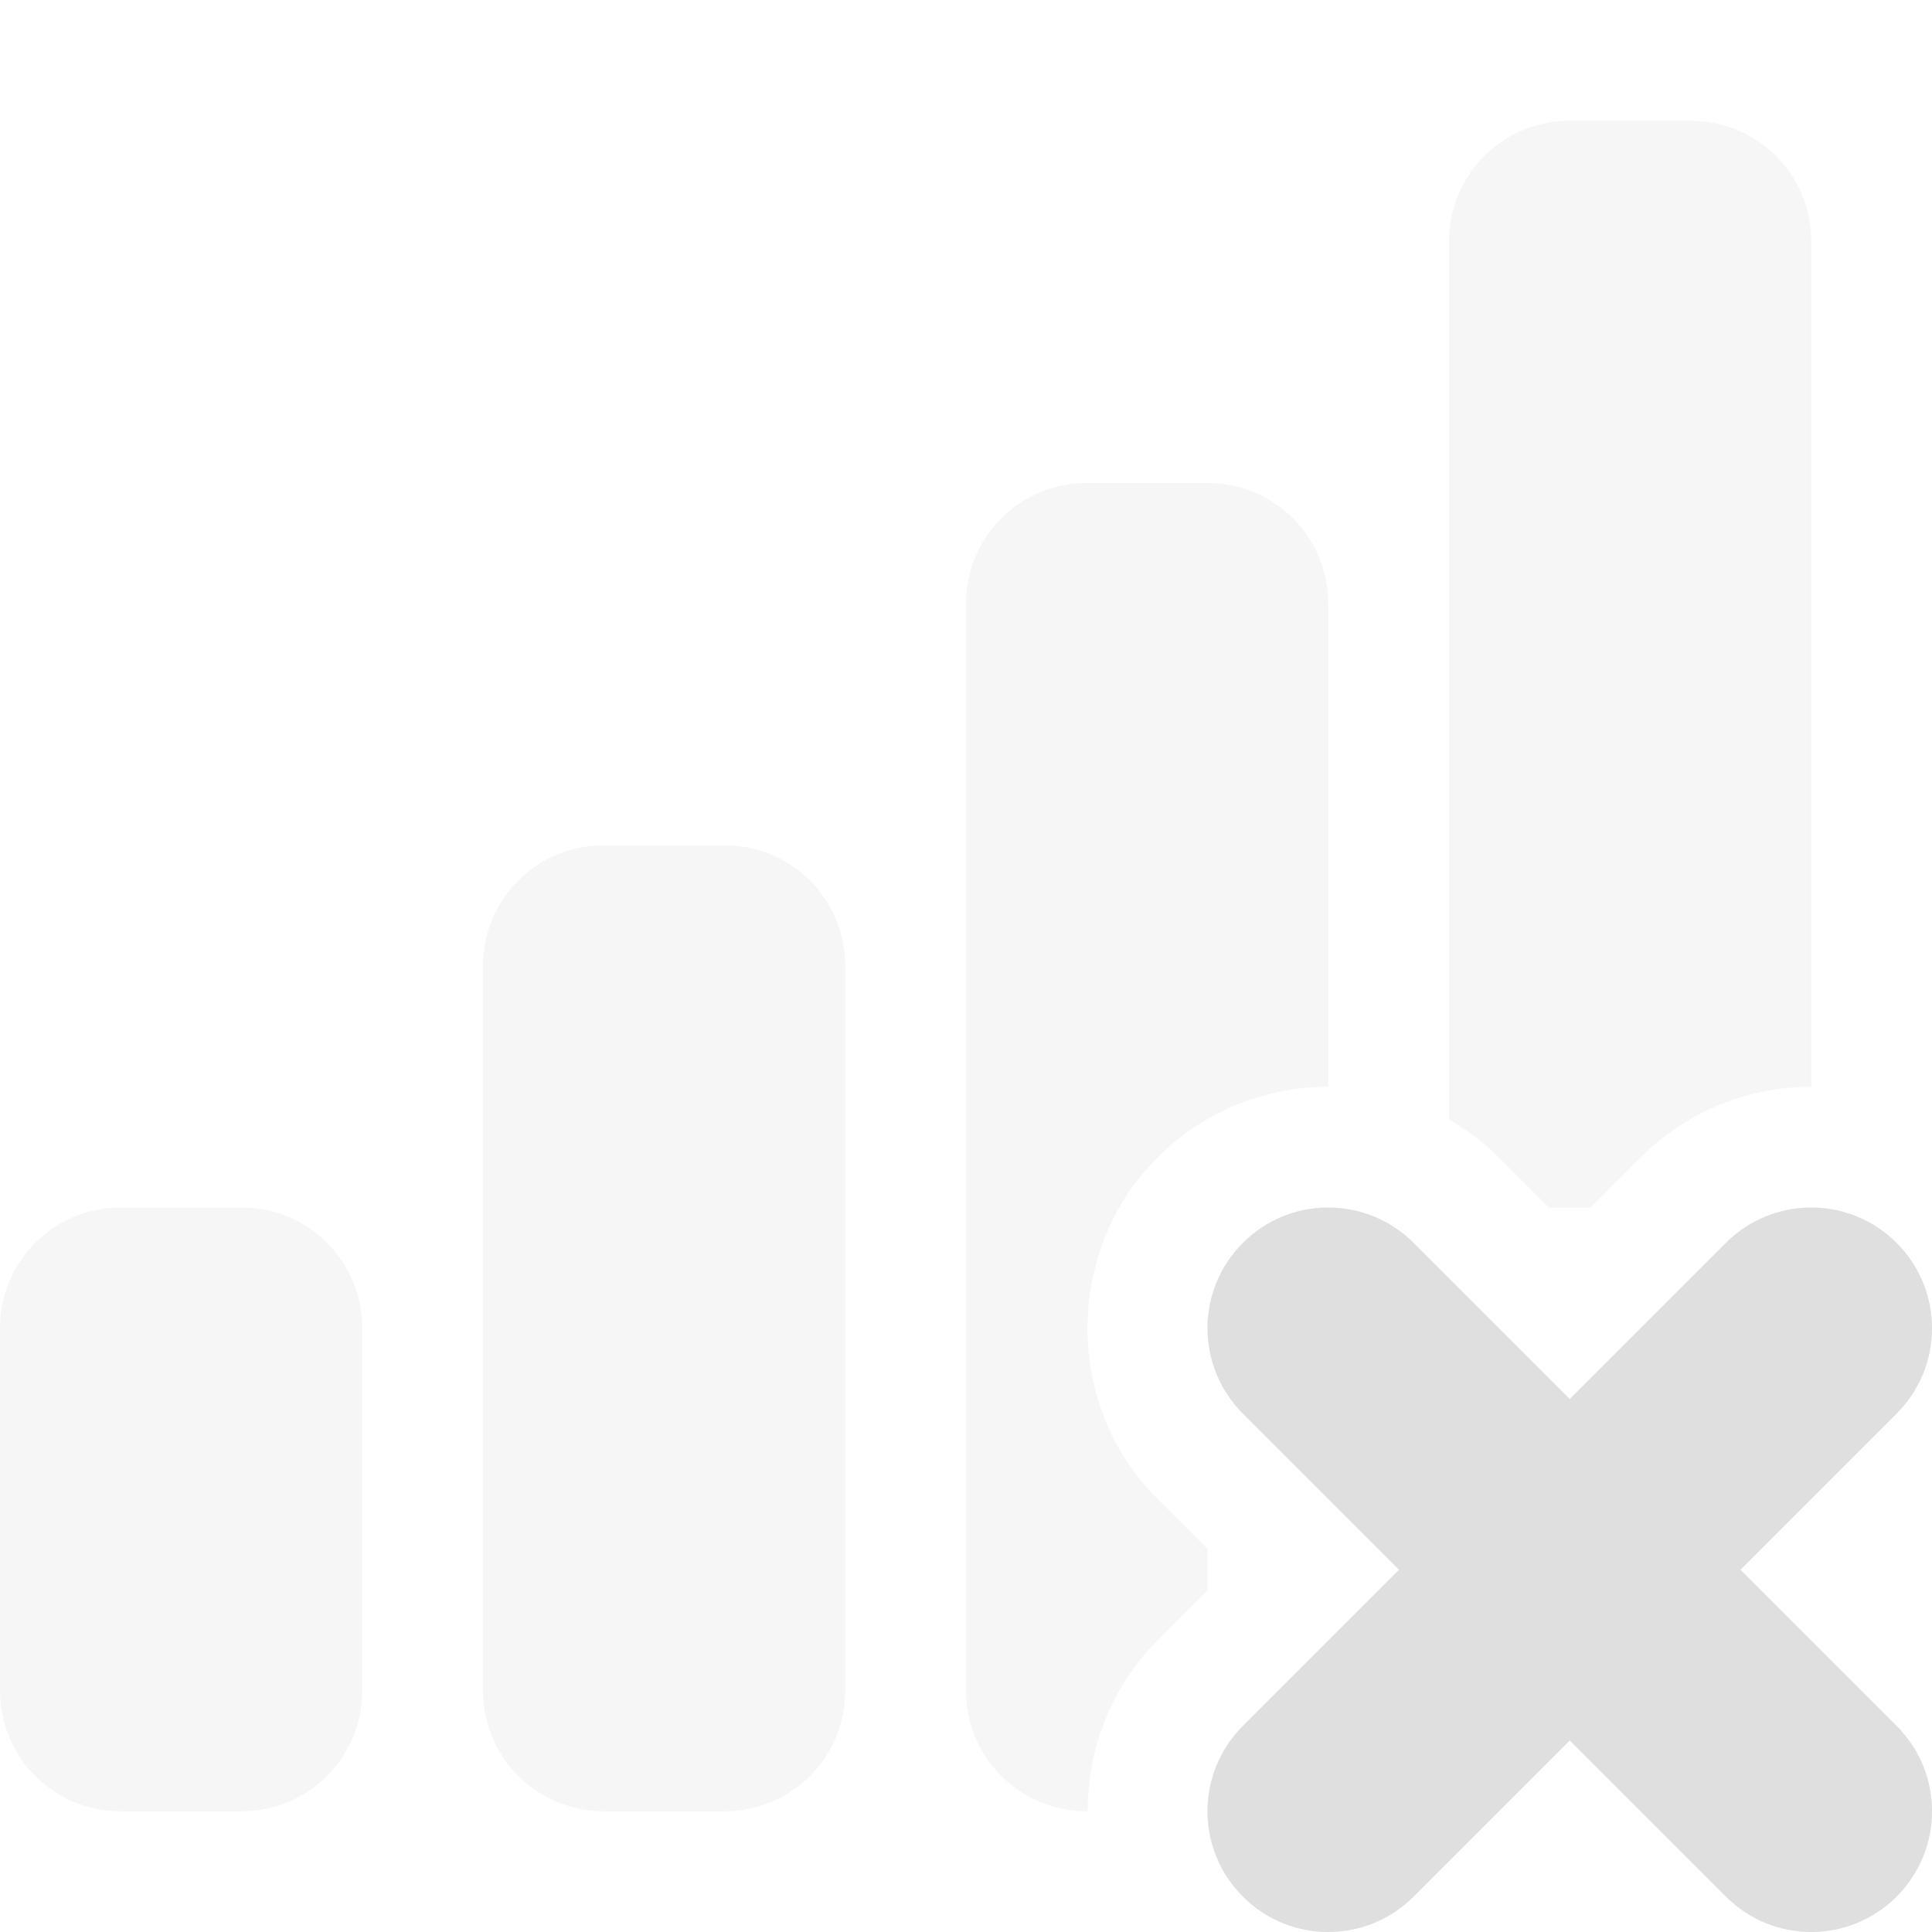 <?xml version="1.0" encoding="UTF-8" standalone="no"?>
<svg
   width="16"
   height="16"
   version="1.1"
   id="svg9"
   sodipodi:docname="network-cellular-offline.svg"
   xml:space="preserve"
   inkscape:version="1.2.1 (9c6d41e410, 2022-07-14)"
   xmlns:inkscape="http://www.inkscape.org/namespaces/inkscape"
   xmlns:sodipodi="http://sodipodi.sourceforge.net/DTD/sodipodi-0.dtd"
   xmlns="http://www.w3.org/2000/svg"
   xmlns:svg="http://www.w3.org/2000/svg"><sodipodi:namedview
     id="namedview11"
     pagecolor="#ffffff"
     bordercolor="#000000"
     borderopacity="0.25"
     inkscape:showpageshadow="2"
     inkscape:pageopacity="0.0"
     inkscape:pagecheckerboard="0"
     inkscape:deskcolor="#d1d1d1"
     showgrid="false"
     inkscape:zoom="23.268233"
     inkscape:cx="-3.7819804"
     inkscape:cy="12.656741"
     inkscape:current-layer="svg9" /><defs
     id="defs3"><style
       id="current-color-scheme"
       type="text/css">
   .ColorScheme-Text { color:#dfdfdf; } .ColorScheme-Highlight { color:#4285f4; }
  </style></defs><g
     id="g861"
     transform="translate(35.161,3.128)"><path
       d="m -22.161,-2.128 c -0.555,0 -1,0.445 -1,1 v 7.27 c 0.148,0.09 0.289,0.191 0.414,0.316 l 0.414,0.414 h 0.344 l 0.414,-0.414 c 0.375,-0.375 0.883,-0.586 1.414,-0.586 v -7 c 0,-0.555 -0.445,-1 -1,-1 z m -4,3 c -0.555,0 -1,0.445 -1,1 v 9 c 0,0.555 0.445,1 1,1 h 0.008 c 0,-0.516 0.191,-1.027 0.578,-1.414 l 0.414,-0.414 V 9.7 l -0.414,-0.414 c -0.773,-0.773 -0.773,-2.055 0,-2.828 0.375,-0.375 0.883,-0.586 1.414,-0.586 v -4 c 0,-0.555 -0.445,-1 -1,-1 z m -4,3 c -0.555,0 -1,0.445 -1,1 v 6 c 0,0.555 0.445,1 1,1 h 1 c 0.555,0 1,-0.445 1,-1 V 4.872 c 0,-0.555 -0.445,-1 -1,-1 z m -4,3 c -0.555,0 -1,0.445 -1,1 v 3 c 0,0.555 0.445,1 1,1 h 1 c 0.555,0 1,-0.445 1,-1 V 7.872 c 0,-0.555 -0.445,-1 -1,-1 z m 0,0"
       fill="#2e3434"
       fill-opacity="0.349"
       id="path2"
       style="opacity:0.3;fill:#dfdfdf;fill-opacity:1" /><path
       d="m -24.161,6.872 c -0.266,0 -0.52,0.105 -0.707,0.293 -0.391,0.391 -0.391,1.023 0,1.414 l 1.293,1.293 -1.293,1.293 c -0.391,0.391 -0.391,1.023 0,1.414 0.391,0.391 1.023,0.391 1.414,0 l 1.293,-1.293 1.293,1.293 c 0.391,0.391 1.023,0.391 1.414,0 0.391,-0.391 0.391,-1.023 0,-1.414 l -1.293,-1.293 1.293,-1.293 c 0.391,-0.391 0.391,-1.023 0,-1.414 -0.188,-0.188 -0.441,-0.293 -0.707,-0.293 -0.266,0 -0.52,0.105 -0.707,0.293 l -1.293,1.293 -1.293,-1.293 c -0.188,-0.188 -0.441,-0.293 -0.707,-0.293 z m 0,0"
       fill="#2e3436"
       id="path4"
       style="fill:#dfdfdf;fill-opacity:1" /></g></svg>
